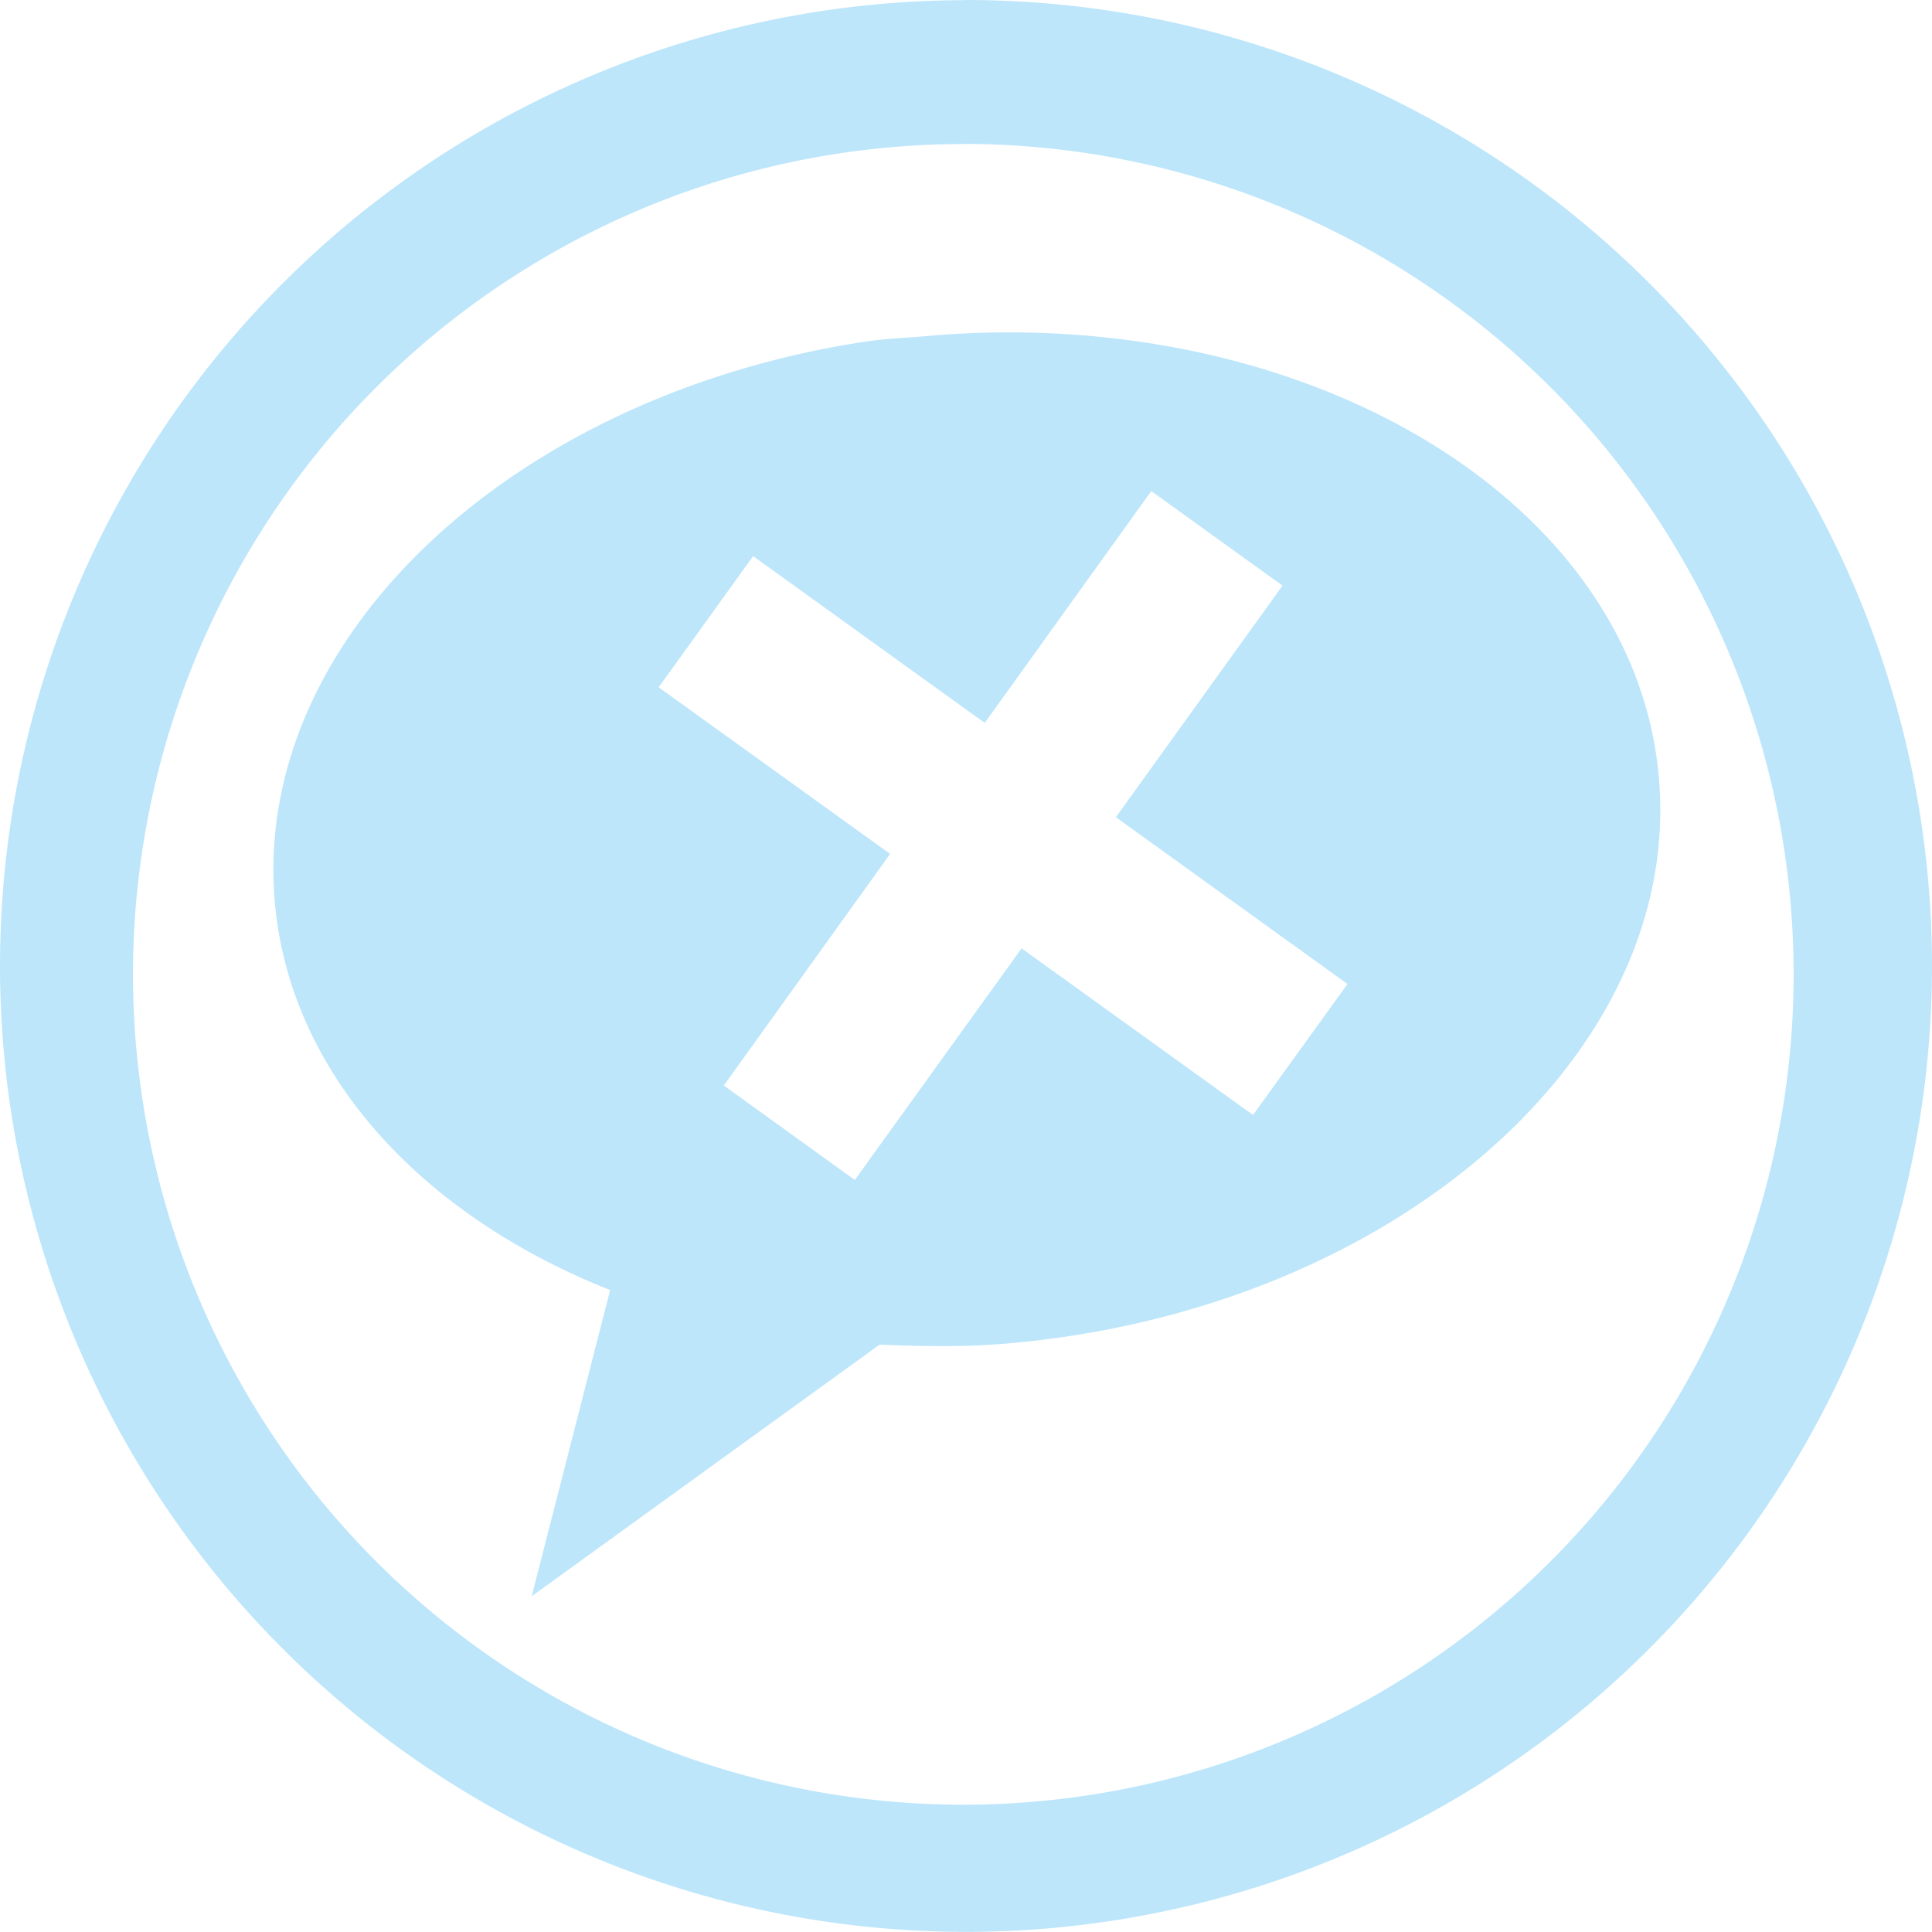<?xml version="1.0" encoding="UTF-8" standalone="no"?>
<svg
   width="47.546"
   height="47.543"
   viewBox="0 0 12.58 12.579"
   version="1.1"
   id="svg4"
   sodipodi:docname="xchat-gnome.svg"
   inkscape:version="0.92.4 (5da689c313, 2019-01-14)"
   xmlns:inkscape="http://www.inkscape.org/namespaces/inkscape"
   xmlns:sodipodi="http://sodipodi.sourceforge.net/DTD/sodipodi-0.dtd"
   xmlns="http://www.w3.org/2000/svg"
   xmlns:svg="http://www.w3.org/2000/svg"
   xmlns:rdf="http://www.w3.org/1999/02/22-rdf-syntax-ns#"
   xmlns:cc="http://creativecommons.org/ns#"
   xmlns:dc="http://purl.org/dc/elements/1.1/">
  <defs
     id="defs8" />
  <sodipodi:namedview
     pagecolor="#ffffff"
     bordercolor="#666666"
     borderopacity="1"
     objecttolerance="10"
     gridtolerance="10"
     guidetolerance="10"
     inkscape:pageopacity="0"
     inkscape:pageshadow="2"
     inkscape:window-width="1087"
     inkscape:window-height="480"
     id="namedview6"
     showgrid="false"
     inkscape:zoom="4.9166667"
     inkscape:cx="2.1355932"
     inkscape:cy="24"
     inkscape:window-x="0"
     inkscape:window-y="25"
     inkscape:window-maximized="0"
     inkscape:current-layer="svg4"
     inkscape:showpageshadow="0"
     inkscape:pagecheckerboard="0"
     inkscape:deskcolor="#d1d1d1" />
  <path
     d="M 6.29,9.9999565e-4 A 6.29,6.29 0 0 0 0,6.291 6.29,6.29 0 0 0 6.29,12.579 6.29,6.29 0 0 0 12.58,6.29 6.29,6.29 0 0 0 6.29,0 Z M 6.272,0.937 A 5.407,5.407 0 0 1 11.679,6.344 5.407,5.407 0 0 1 6.272,11.751 5.407,5.407 0 0 1 0.866,6.344 5.407,5.407 0 0 1 6.272,0.938 Z m 0.19,1.228 A 6.405,6.405 0 0 0 6.001,2.191 C 5.884,2.201 5.771,2.205 5.657,2.221 3.345,2.563 1.635,4.155 1.79,5.88 1.891,6.996 2.748,7.915 3.973,8.4 L 3.462,10.394 5.725,8.757 5.741,8.756 c 0.28,0.011 0.56,0.016 0.85,-0.011 2.485,-0.227 4.374,-1.88 4.21,-3.689 C 10.649,3.36 8.747,2.126 6.462,2.165 Z M 7.497,3.198 8.351,3.813 7.266,5.321 8.774,6.407 8.159,7.26 6.652,6.175 5.566,7.683 4.713,7.068 5.796,5.56 4.289,4.475 4.904,3.621 6.412,4.707 7.496,3.198 Z"
     id="path2"
     inkscape:connector-curvature="0"
     style="fill:#bde6fb;fill-opacity:1" />
</svg>
